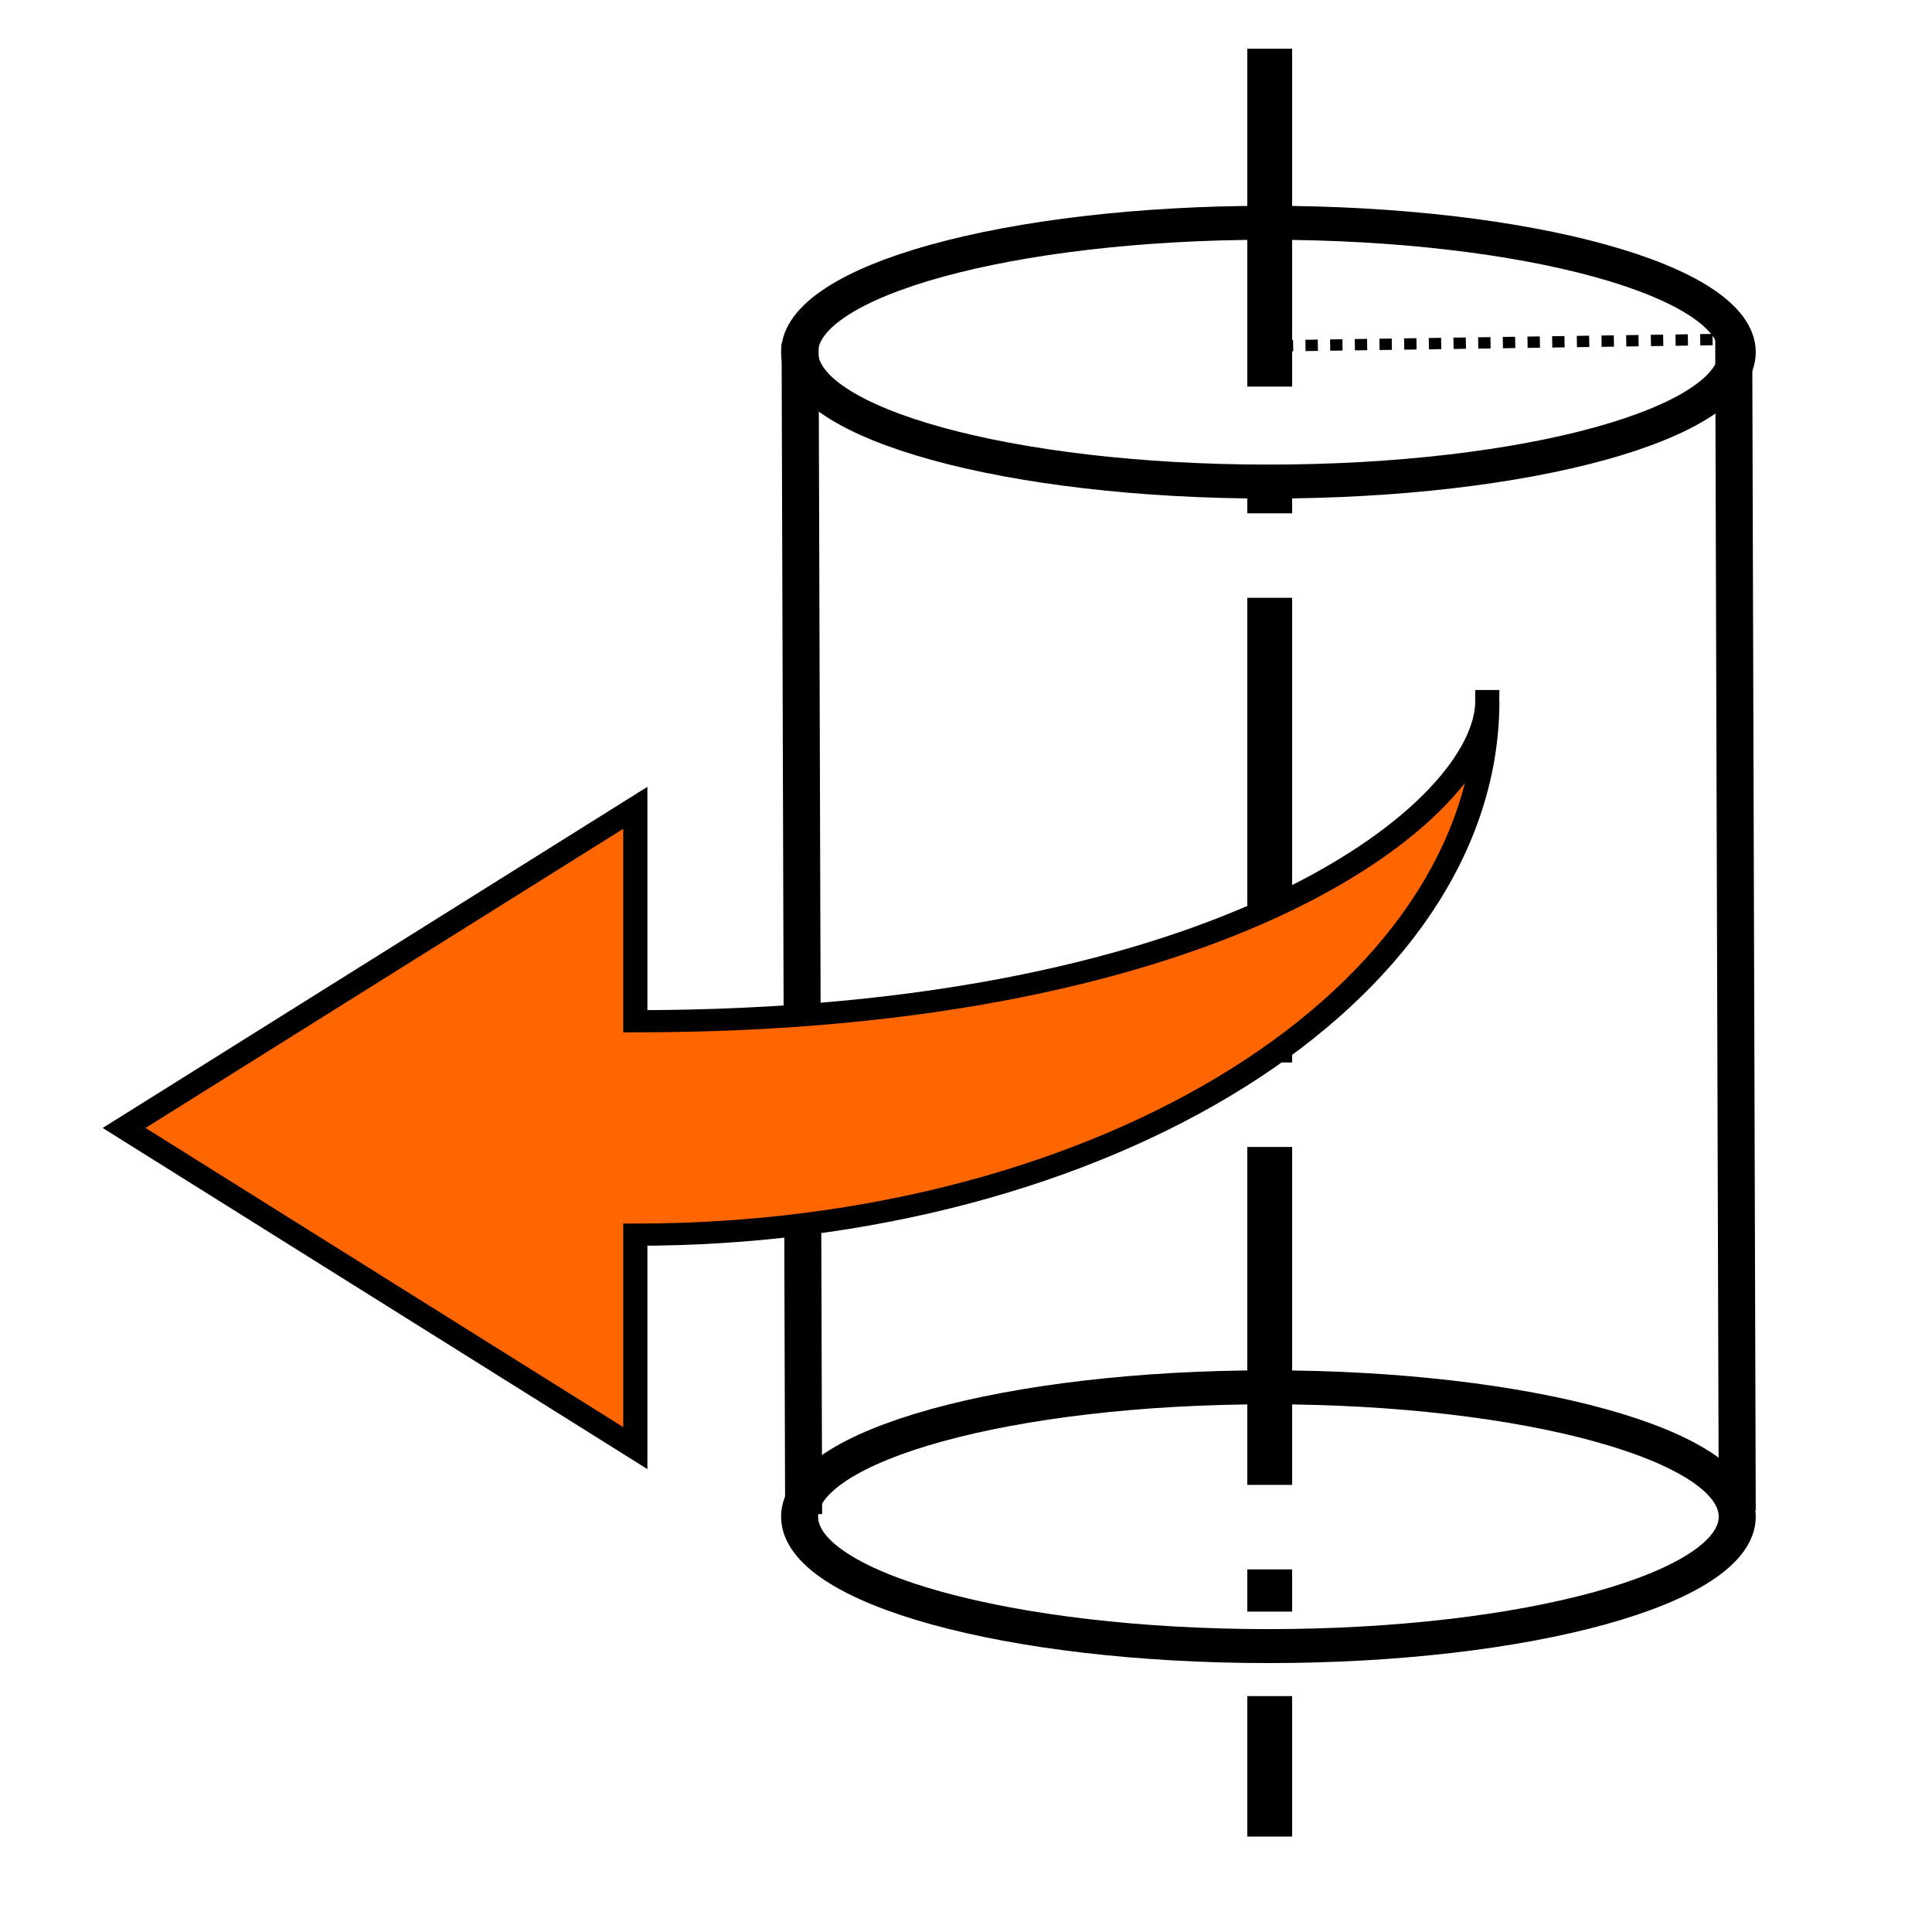 <svg xmlns="http://www.w3.org/2000/svg" xmlns:svg="http://www.w3.org/2000/svg" id="svg4256" width="400" height="400" version="1.1"><g id="layer1" transform="translate(0,-652.362)"><g id="layer1-9" transform="matrix(0.415,0,0,0.391,42.358,656.213)"><path style="fill:none;stroke:#000;stroke-width:22.368;stroke-linecap:butt;stroke-linejoin:miter;stroke-miterlimit:4;stroke-opacity:1;stroke-dasharray:178.941,44.735,22.368,44.735;stroke-dashoffset:0" id="path3939" d="m 531.385,15.92 0,946.716"/><g id="g3640" transform="matrix(1.231,0,0,1.199,64.716,-67.714)"><path style="fill:none;stroke:#000;stroke-width:15;stroke-linecap:butt;stroke-miterlimit:4;stroke-opacity:1;stroke-dasharray:none;stroke-dashoffset:0" id="path2816" d="m 537.143,215.219 c 0,31.559 -85.066,57.143 -190,57.143 -104.934,0 -190,-25.584 -190,-57.143 0,-31.559 85.066,-57.143 190,-57.143 104.934,0 190,25.584 190,57.143 z" transform="translate(31.429,-11.429)"/><path transform="translate(31.428,502.857)" style="fill:none;stroke:#000;stroke-width:15;stroke-linecap:butt;stroke-miterlimit:4;stroke-opacity:1;stroke-dasharray:none;stroke-dashoffset:0" id="path2816-1" d="m 537.143,215.219 c 0,31.559 -85.066,57.143 -190,57.143 -104.934,0 -190,-25.584 -190,-57.143 0,-31.559 85.066,-57.143 190,-57.143 104.934,0 190,25.584 190,57.143 z"/><path style="fill:none;stroke:#000;stroke-width:15;stroke-linecap:butt;stroke-linejoin:miter;stroke-miterlimit:4;stroke-opacity:1;stroke-dasharray:none" id="path2842" d="m 567.143,198.076 1.429,517.143"/><path style="fill:none;stroke:#000;stroke-width:15;stroke-linecap:butt;stroke-linejoin:miter;stroke-miterlimit:4;stroke-opacity:1;stroke-dasharray:none" id="path2842-7" d="m 188.776,199.821 1.429,517.143"/><path id="path4813" d="m 467.283,357.892 c 0,47.128 -103.588,141.383 -345.294,141.383 V 405.019 L -85.188,546.402 121.988,687.786 v -94.255 c 190.383,0 345.294,-105.716 345.294,-235.638 z" style="fill:#f60;fill-opacity:1;stroke:#000;stroke-width:9.794;stroke-miterlimit:4;stroke-opacity:1;stroke-dasharray:none"/><path style="fill:none;stroke:#000;stroke-width:5;stroke-linecap:butt;stroke-linejoin:miter;stroke-miterlimit:4;stroke-opacity:1;stroke-dasharray:5,5;stroke-dashoffset:0" id="path3638" d="m 568.571,198.076 -182.857,2.857"/></g></g></g></svg>